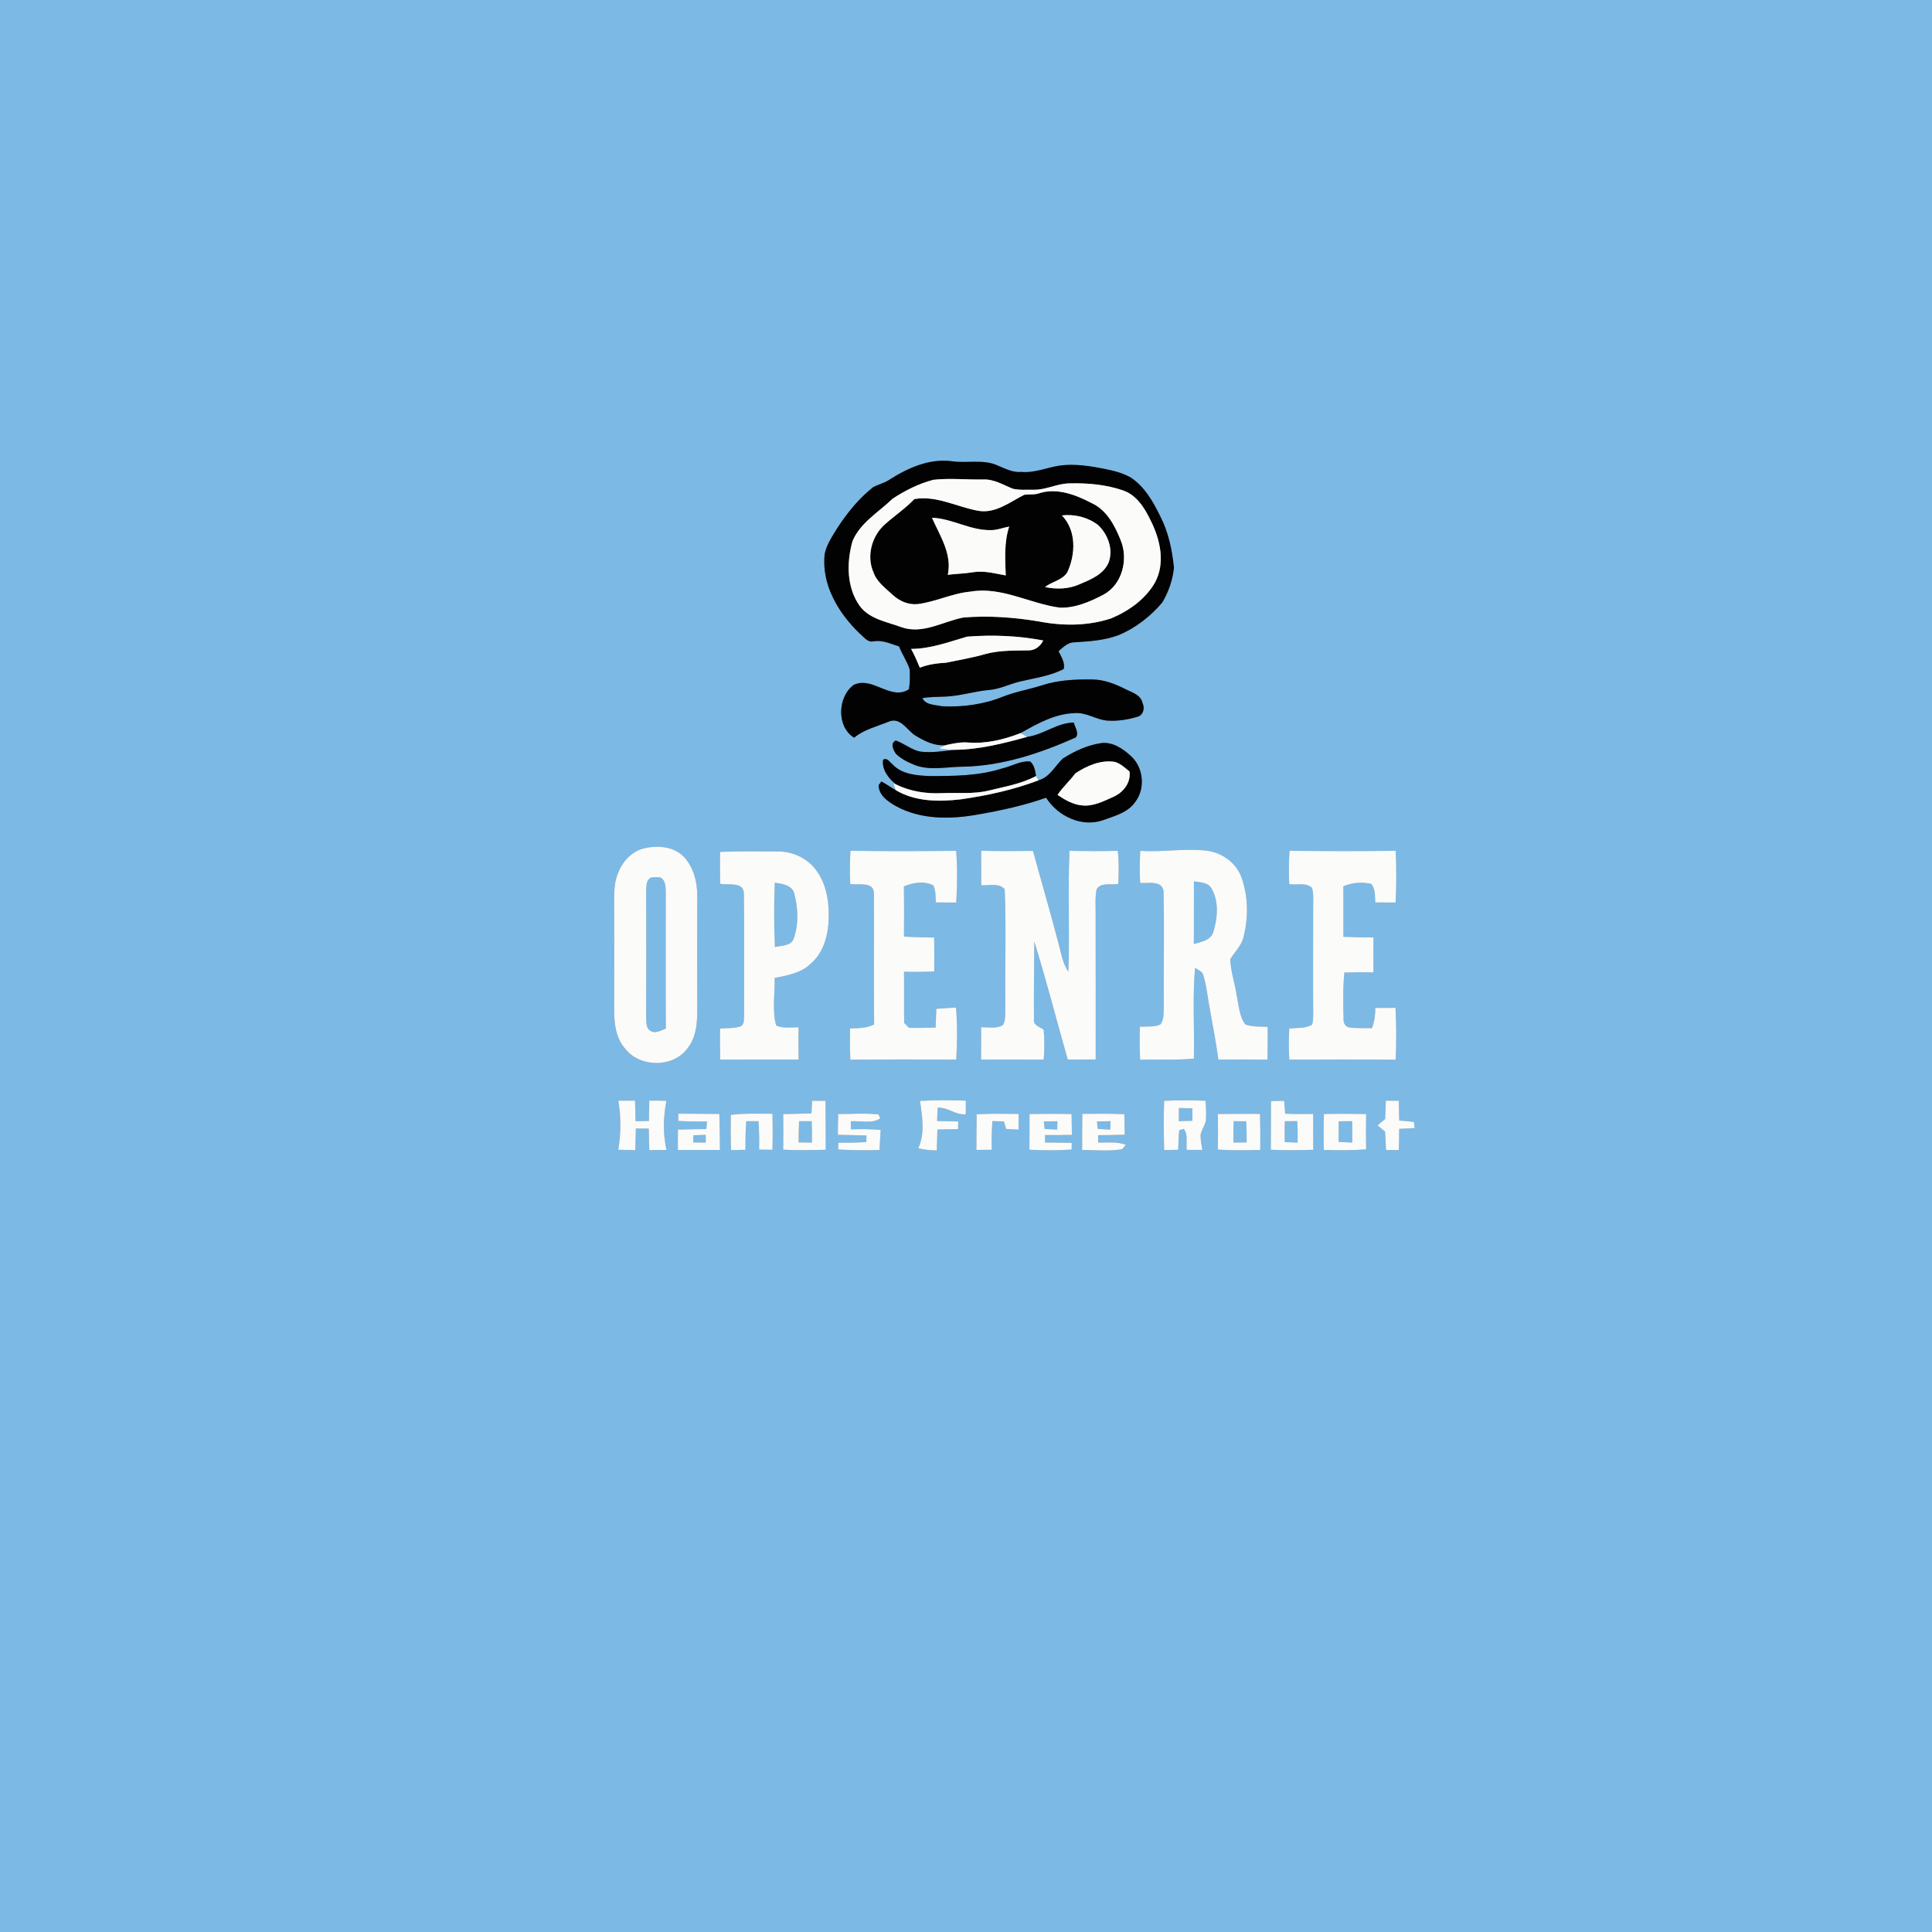 <?xml version="1.0" encoding="UTF-8" ?>
<!DOCTYPE svg PUBLIC "-//W3C//DTD SVG 1.1//EN" "http://www.w3.org/Graphics/SVG/1.1/DTD/svg11.dtd">
<svg width="800pt" height="800pt" viewBox="0 0 800 800" version="1.1" xmlns="http://www.w3.org/2000/svg">
<rect x="0" y="0" width="800" height="800" fill="#808080" stroke="none"/>
<g id="#7cb9e5ff">
<path fill="#7cb9e5" opacity="1.00" d=" M 0.00 0.00 L 800.00 0.00 L 800.00 800.00 L 0.00 800.00 L 0.00 0.00 M 367.95 198.85 C 365.99 200.08 363.70 200.62 361.65 201.66 C 355.83 206.21 351.15 211.96 347.08 218.09 C 344.92 221.60 342.44 225.11 341.52 229.20 C 339.96 241.80 347.06 253.73 355.83 262.18 C 357.56 263.56 359.13 266.11 361.67 265.58 C 365.38 264.87 368.83 266.62 372.28 267.67 C 373.55 270.94 375.63 273.86 376.69 277.21 C 376.81 279.93 376.82 282.71 376.37 285.40 C 368.89 290.34 361.23 279.84 353.52 283.60 C 346.80 288.50 346.28 300.95 353.67 305.48 C 357.78 302.02 363.16 300.84 368.02 298.80 C 372.75 296.88 375.35 302.00 378.63 304.31 C 382.63 306.81 387.29 309.24 392.16 308.42 C 390.98 308.80 389.87 309.34 388.75 309.86 C 390.88 310.16 393.01 310.48 395.17 310.48 C 390.48 311.01 385.75 311.83 381.02 311.21 C 377.34 310.46 374.43 307.86 370.94 306.63 C 368.53 307.69 369.88 310.55 370.96 312.11 C 373.21 314.36 376.19 315.72 379.11 316.91 C 385.53 319.19 392.35 317.46 398.96 317.47 C 415.19 317.12 430.79 311.89 445.48 305.35 C 446.93 303.41 445.07 301.18 444.64 299.18 C 437.69 299.28 432.10 304.22 425.31 305.13 C 424.63 304.74 423.27 303.96 422.59 303.57 C 429.52 299.64 436.82 295.53 444.99 295.29 C 449.92 294.85 454.10 298.21 458.95 298.41 C 462.98 298.63 467.05 297.97 470.92 296.83 C 473.36 296.22 474.18 293.26 473.11 291.17 C 472.47 287.85 469.02 286.81 466.39 285.54 C 461.94 283.27 457.12 281.33 452.05 281.35 C 445.21 281.27 438.24 281.59 431.68 283.71 C 426.32 285.45 420.71 286.35 415.45 288.42 C 407.42 291.67 398.61 292.90 390.00 292.44 C 387.27 291.80 383.33 292.03 381.95 289.09 C 385.18 288.48 388.47 288.62 391.74 288.43 C 397.73 288.13 403.49 286.26 409.46 285.71 C 413.98 285.39 418.03 283.22 422.38 282.20 C 428.46 280.74 434.89 279.95 440.48 276.99 C 441.06 274.30 439.41 271.93 438.32 269.63 C 440.27 268.01 442.19 265.91 444.95 265.97 C 451.08 265.58 457.35 265.18 463.16 263.00 C 470.22 260.07 476.46 255.20 481.35 249.37 C 483.90 245.01 485.62 240.05 486.10 235.02 C 485.35 227.67 483.82 220.25 480.37 213.66 C 477.45 207.67 474.00 201.60 468.34 197.81 C 465.07 195.87 461.32 194.98 457.64 194.20 C 451.51 192.99 445.21 191.95 438.96 192.76 C 433.61 193.55 428.49 195.90 422.98 195.42 C 419.48 195.75 416.34 194.11 413.23 192.81 C 407.18 189.99 400.38 191.95 394.00 190.97 C 384.64 189.76 375.63 193.91 367.95 198.85 M 440.08 314.11 C 436.83 317.20 434.69 321.81 430.04 323.11 C 429.78 322.67 429.26 321.78 429.01 321.34 C 428.62 319.19 428.33 316.83 426.59 315.31 C 422.48 314.94 418.86 317.33 414.96 318.19 C 405.31 321.30 395.05 321.35 385.00 321.34 C 379.64 321.14 373.45 320.69 369.57 316.49 C 368.45 315.65 367.30 313.47 365.66 314.64 C 365.08 318.69 367.96 322.36 370.95 324.77 L 369.97 324.35 C 370.20 325.06 370.66 326.46 370.89 327.16 C 368.87 326.02 366.99 324.66 364.96 323.58 C 364.67 323.96 364.11 324.72 363.83 325.09 C 363.83 329.38 367.73 331.95 371.06 333.83 C 381.36 339.50 393.76 339.29 405.03 337.26 C 414.54 335.59 424.03 333.54 433.16 330.32 C 438.00 337.92 447.80 342.67 456.64 339.65 C 461.43 337.90 467.02 336.54 470.07 332.08 C 474.41 326.46 473.49 317.53 468.10 312.90 C 464.84 309.90 460.60 307.11 455.98 307.70 C 450.27 308.55 444.90 311.01 440.08 314.11 M 266.36 351.38 C 261.32 352.69 257.56 357.06 255.80 361.81 C 253.80 366.97 254.38 372.59 254.34 378.00 C 254.35 391.35 254.37 404.69 254.32 418.04 C 254.27 423.65 254.95 429.78 258.82 434.17 C 264.90 442.16 279.07 442.24 284.85 433.85 C 288.09 429.67 288.69 424.16 288.72 419.04 C 288.65 403.01 288.68 386.98 288.72 370.94 C 288.74 365.18 287.19 359.11 283.19 354.81 C 278.92 350.38 272.02 349.91 266.36 351.38 M 352.15 352.31 C 351.88 356.88 351.84 361.47 352.06 366.05 C 355.34 366.58 361.94 364.86 361.87 369.98 C 361.98 388.04 361.77 406.12 361.96 424.19 C 358.88 425.77 355.39 425.79 352.01 425.83 C 351.88 430.15 351.92 434.48 352.12 438.80 C 366.73 438.65 381.35 438.71 395.97 438.74 C 396.37 431.57 396.47 424.36 395.85 417.20 C 393.13 417.36 390.42 417.51 387.71 417.74 C 387.62 420.32 387.51 422.90 387.42 425.49 C 383.75 425.62 380.07 425.65 376.40 425.61 C 375.73 424.94 375.06 424.27 374.40 423.60 C 374.30 416.52 374.42 409.44 374.33 402.36 C 378.50 402.49 382.67 402.46 386.83 402.24 C 386.90 397.57 386.91 392.89 386.81 388.22 C 382.64 388.18 378.47 388.07 374.31 387.83 C 374.39 380.91 374.40 373.98 374.29 367.05 C 378.06 365.44 382.63 364.68 386.43 366.59 C 387.57 368.77 387.35 371.30 387.50 373.68 C 390.31 373.68 393.13 373.70 395.95 373.73 C 396.39 366.60 396.49 359.44 395.93 352.32 C 381.34 352.45 366.74 352.49 352.15 352.31 M 406.29 352.30 C 406.32 357.06 406.30 361.83 406.30 366.60 C 409.53 366.72 413.50 365.51 416.02 368.17 C 416.70 384.08 416.09 400.05 416.29 415.99 C 416.04 418.75 416.75 421.93 415.32 424.40 C 412.68 426.15 409.25 425.23 406.27 425.39 C 406.27 429.84 406.27 434.29 406.24 438.74 C 414.88 438.73 423.53 438.68 432.17 438.76 C 432.51 434.64 432.54 430.49 432.16 426.37 C 430.56 425.23 427.70 424.51 428.14 422.01 C 428.03 411.29 428.23 400.57 428.28 389.85 C 433.30 406.03 437.50 422.44 442.13 438.73 C 445.98 438.73 449.84 438.71 453.70 438.70 C 453.67 418.47 453.75 398.24 453.68 378.01 C 453.71 374.75 453.41 371.45 454.08 368.25 C 455.88 365.21 460.12 366.56 463.05 366.01 C 463.31 361.44 463.31 356.86 462.87 352.31 C 456.20 352.48 449.53 352.44 442.86 352.31 C 442.09 368.97 443.02 385.66 442.38 402.33 C 440.00 398.89 439.41 394.68 438.33 390.74 C 434.98 377.89 431.23 365.15 427.74 352.35 C 420.59 352.42 413.43 352.46 406.29 352.30 M 472.17 352.30 C 471.90 356.74 471.86 361.20 472.12 365.64 C 475.43 365.80 481.22 364.42 481.82 369.11 C 482.12 385.08 481.81 401.08 481.92 417.07 C 481.70 419.47 482.12 422.34 480.39 424.29 C 477.74 425.35 474.78 424.96 472.00 425.15 C 471.86 429.71 471.89 434.26 472.10 438.82 C 479.52 438.57 486.96 439.07 494.36 438.35 C 494.64 425.83 493.74 413.26 494.85 400.77 C 496.04 401.66 497.85 402.14 498.25 403.77 C 499.64 408.11 499.98 412.68 500.86 417.13 C 502.07 424.33 503.57 431.49 504.49 438.74 C 511.27 438.71 518.05 438.67 524.84 438.75 C 524.93 434.23 524.95 429.72 524.91 425.21 C 521.83 425.02 518.63 425.29 515.69 424.23 C 513.05 420.76 512.98 416.12 512.05 412.02 C 511.35 407.06 509.59 402.26 509.41 397.24 C 511.22 394.12 514.13 391.59 514.93 387.93 C 516.93 380.07 516.87 371.54 514.25 363.83 C 512.14 357.29 505.72 352.71 498.96 352.18 C 490.04 351.27 481.11 352.95 472.17 352.30 M 533.98 352.30 C 533.63 356.89 533.61 361.51 533.85 366.11 C 536.91 366.55 540.88 365.29 543.28 367.67 C 544.07 370.36 543.68 373.23 543.76 376.00 C 543.73 390.68 543.67 405.37 543.77 420.05 C 543.66 421.48 543.88 423.04 543.20 424.36 C 540.37 425.95 536.97 425.55 533.86 425.87 C 533.59 430.16 533.60 434.47 533.88 438.76 C 548.55 438.71 563.23 438.65 577.90 438.80 C 578.25 431.64 578.22 424.47 577.85 417.32 C 575.06 417.37 572.27 417.38 569.48 417.35 C 569.51 420.21 569.11 423.07 568.09 425.76 C 564.87 425.64 561.62 425.89 558.43 425.41 C 556.95 425.00 556.24 423.39 556.34 421.97 C 556.20 415.55 556.04 409.11 556.67 402.71 C 560.68 402.58 564.69 402.54 568.71 402.66 C 568.69 397.84 568.69 393.01 568.75 388.19 C 564.59 388.15 560.43 388.10 556.28 387.91 C 556.30 380.94 556.30 373.97 556.25 367.01 C 559.88 365.43 563.94 365.10 567.79 366.00 C 569.62 368.13 569.27 371.08 569.47 373.69 C 572.27 373.68 575.07 373.69 577.88 373.72 C 578.25 366.58 578.27 359.43 577.92 352.30 C 563.28 352.48 548.63 352.45 533.98 352.30 M 298.16 352.75 C 298.12 357.16 298.13 361.56 298.20 365.97 C 301.50 366.62 307.96 364.92 308.03 369.98 C 308.27 386.66 308.02 403.36 308.15 420.04 C 307.94 421.69 308.45 423.88 306.80 424.95 C 304.04 425.92 301.02 425.64 298.15 425.90 C 298.10 430.18 298.13 434.47 298.23 438.75 C 309.05 438.74 319.88 438.68 330.70 438.72 C 330.62 434.27 330.60 429.83 330.67 425.40 C 327.58 425.33 324.26 425.98 321.38 424.62 C 319.67 418.27 320.93 411.46 320.77 404.93 C 326.09 403.90 331.87 402.89 335.86 398.88 C 340.68 394.69 342.64 388.22 343.08 382.05 C 343.46 374.95 342.71 367.39 338.64 361.34 C 335.12 355.74 328.57 352.50 322.01 352.57 C 314.06 352.55 306.10 352.44 298.16 352.75 M 256.03 455.77 C 257.20 462.48 257.14 469.37 256.02 476.09 C 258.36 476.16 260.71 476.21 263.06 476.25 C 263.14 473.27 263.20 470.29 263.29 467.31 C 265.07 467.32 266.86 467.33 268.65 467.33 C 268.70 470.30 268.76 473.27 268.87 476.25 C 271.23 476.24 273.60 476.21 275.97 476.16 C 274.49 469.47 274.62 462.53 275.96 455.83 C 273.59 455.76 271.23 455.72 268.86 455.73 C 268.78 458.53 268.74 461.35 268.71 464.16 C 266.86 464.20 265.01 464.23 263.16 464.25 C 263.11 461.41 263.06 458.58 262.97 455.74 C 260.65 455.72 258.34 455.73 256.03 455.77 M 336.31 455.80 C 336.20 457.54 336.10 459.29 335.99 461.04 C 332.10 461.14 328.20 461.25 324.31 461.33 C 324.39 466.23 324.38 471.14 324.30 476.05 C 330.17 476.38 336.05 476.21 341.92 476.10 C 341.93 469.34 341.86 462.58 341.82 455.83 C 339.98 455.80 338.14 455.79 336.31 455.80 M 380.96 455.86 C 381.87 462.31 383.10 469.31 380.23 475.45 C 382.74 476.07 385.31 476.38 387.90 476.33 C 388.00 473.46 388.09 470.59 388.17 467.72 C 391.02 467.62 393.87 467.57 396.73 467.58 C 396.74 466.51 396.76 465.44 396.78 464.38 C 393.86 464.35 390.95 464.28 388.04 464.17 C 388.10 462.33 388.16 460.49 388.24 458.66 C 392.44 458.37 395.67 461.86 399.91 461.39 C 399.91 459.50 399.92 457.63 399.93 455.75 C 393.61 455.57 387.28 455.49 380.96 455.86 M 482.05 455.83 C 481.80 462.62 481.88 469.41 482.05 476.21 C 483.99 476.17 485.93 476.14 487.88 476.10 C 487.97 473.38 487.98 470.65 488.32 467.96 C 488.77 467.83 489.68 467.58 490.14 467.45 C 492.09 469.75 491.05 473.30 491.38 476.13 C 493.54 476.16 495.70 476.16 497.87 476.15 C 497.56 474.12 497.10 472.09 497.12 470.03 C 497.41 467.89 498.96 466.15 499.32 464.02 C 499.57 461.28 499.34 458.53 499.21 455.80 C 493.49 455.56 487.76 455.55 482.05 455.83 M 526.31 455.94 C 526.21 462.65 526.30 469.36 526.22 476.08 C 532.08 476.36 537.94 476.30 543.80 476.09 C 543.79 471.14 543.73 466.20 543.77 461.25 C 539.90 461.33 536.03 461.32 532.17 461.18 C 532.02 459.39 531.88 457.60 531.75 455.82 C 529.93 455.84 528.12 455.88 526.31 455.94 M 573.85 455.76 C 573.75 458.30 573.70 460.85 573.55 463.39 C 572.48 464.24 571.41 465.08 570.40 466.00 C 571.42 466.86 572.48 467.69 573.52 468.55 C 573.70 471.10 573.80 473.65 573.92 476.21 C 575.68 476.21 577.45 476.21 579.22 476.21 C 579.31 473.28 579.37 470.36 579.37 467.44 C 581.51 467.35 583.65 467.24 585.79 467.11 C 585.71 466.47 585.54 465.18 585.46 464.54 C 583.43 464.37 581.40 464.20 579.38 464.00 C 579.33 461.26 579.29 458.53 579.21 455.81 C 577.41 455.77 575.63 455.76 573.85 455.76 M 280.89 461.16 C 280.89 461.91 280.87 463.41 280.86 464.16 C 284.82 464.37 288.78 464.43 292.75 464.37 C 292.65 465.41 292.56 466.47 292.47 467.52 C 288.56 467.59 284.64 467.61 280.73 467.75 C 280.68 470.56 280.66 473.38 280.70 476.20 C 286.50 476.22 292.31 476.21 298.11 476.17 C 298.12 471.20 297.99 466.23 297.86 461.27 C 292.20 461.19 286.55 461.19 280.89 461.16 M 302.61 461.65 C 302.56 466.51 302.52 471.37 302.73 476.23 C 304.72 476.19 306.71 476.15 308.70 476.10 C 308.65 472.15 308.72 468.20 309.00 464.27 C 310.69 464.26 312.38 464.26 314.07 464.25 C 314.36 468.16 314.42 472.09 314.33 476.02 C 316.17 476.06 318.01 476.08 319.86 476.10 C 319.99 471.13 319.97 466.15 319.87 461.18 C 314.12 461.20 308.34 460.90 302.61 461.65 M 347.08 461.29 C 347.00 464.15 346.94 467.02 346.95 469.89 C 350.89 469.98 354.84 470.09 358.78 470.18 C 358.77 470.86 358.75 472.23 358.74 472.92 C 354.87 473.15 351.00 473.22 347.12 473.19 C 347.12 473.88 347.12 475.28 347.12 475.97 C 352.79 476.31 358.48 476.37 364.17 476.19 C 364.34 473.41 364.48 470.64 364.67 467.88 C 360.56 467.52 356.43 467.50 352.31 467.63 C 352.30 466.52 352.30 465.41 352.30 464.30 C 356.29 463.99 361.05 465.44 364.50 463.10 C 364.32 462.70 363.95 461.88 363.77 461.47 C 358.23 460.84 352.64 461.33 347.08 461.29 M 404.41 461.41 C 404.38 466.32 404.36 471.23 404.30 476.14 C 406.42 476.15 408.54 476.14 410.66 476.10 C 410.57 472.14 410.62 468.18 410.94 464.23 C 412.52 464.26 414.10 464.29 415.69 464.33 C 415.99 465.37 416.30 466.42 416.61 467.48 C 418.32 467.56 420.03 467.65 421.74 467.76 C 421.77 465.59 421.79 463.44 421.81 461.28 C 416.01 461.19 410.20 461.07 404.41 461.41 M 426.30 461.29 C 426.32 466.22 426.30 471.14 426.25 476.06 C 432.08 476.40 437.92 476.41 443.75 476.00 C 443.76 475.31 443.77 473.92 443.77 473.23 C 440.09 473.18 436.41 473.14 432.74 473.08 C 432.73 472.31 432.71 470.77 432.71 470.00 C 436.42 470.04 440.14 470.00 443.86 469.93 C 443.79 467.05 443.75 464.17 443.71 461.30 C 437.90 461.15 432.10 461.22 426.30 461.29 M 448.18 461.22 C 448.08 466.20 448.09 471.18 448.09 476.17 C 453.61 476.19 459.21 476.79 464.68 475.85 C 465.05 475.40 465.80 474.48 466.17 474.02 C 462.52 472.61 458.52 473.22 454.71 473.09 C 454.71 472.33 454.72 470.80 454.72 470.04 C 458.39 470.05 462.06 469.98 465.74 469.85 C 465.65 467.02 465.59 464.20 465.55 461.38 C 459.76 461.06 453.97 461.20 448.18 461.22 M 504.29 461.28 C 504.39 466.19 504.36 471.10 504.29 476.02 C 510.14 476.41 516.00 476.31 521.85 476.14 C 521.91 471.17 521.88 466.21 521.75 461.25 C 515.93 461.16 510.11 461.27 504.29 461.28 M 548.22 461.29 C 548.07 466.24 548.05 471.19 548.16 476.14 C 554.00 476.33 559.86 476.37 565.70 475.93 C 565.60 471.05 565.60 466.17 565.70 461.30 C 559.87 461.22 554.04 461.14 548.22 461.29 Z" />
<path fill="#7cb9e5" opacity="1.00" d=" M 269.46 363.42 C 270.81 363.14 272.21 363.14 273.57 363.40 C 275.53 364.50 275.61 366.98 275.68 368.97 C 275.69 387.95 275.59 406.94 275.71 425.93 C 273.71 426.58 271.43 428.20 269.36 426.87 C 267.31 425.77 267.72 422.99 267.55 421.04 C 267.63 403.68 267.59 386.31 267.56 368.94 C 267.69 367.04 267.50 364.48 269.46 363.42 Z" />
<path fill="#7cb9e5" opacity="1.00" d=" M 494.38 364.96 C 497.04 365.37 500.44 365.33 501.81 368.16 C 504.75 373.42 504.15 380.01 502.51 385.60 C 501.62 389.36 497.44 389.97 494.33 390.91 C 494.42 382.26 494.31 373.61 494.38 364.96 Z" />
<path fill="#7cb9e5" opacity="1.00" d=" M 320.82 365.50 C 323.91 366.00 328.07 366.45 328.92 370.15 C 330.47 376.12 330.79 382.75 328.64 388.62 C 327.60 391.87 323.55 391.43 320.88 392.15 C 320.44 383.27 320.50 374.37 320.82 365.50 Z" />
<path fill="#7cb9e5" opacity="1.00" d=" M 488.15 458.79 C 490.00 458.83 491.86 458.89 493.73 458.95 C 493.73 460.66 493.73 462.37 493.75 464.09 C 491.87 464.15 490.00 464.21 488.13 464.27 C 488.13 462.44 488.13 460.61 488.15 458.79 Z" />
<path fill="#7cb9e5" opacity="1.00" d=" M 330.88 464.25 C 332.62 464.26 334.35 464.26 336.10 464.26 C 336.22 467.21 336.25 470.17 336.22 473.13 C 334.38 473.10 332.54 473.07 330.71 473.05 C 330.68 470.11 330.72 467.18 330.88 464.25 Z" />
<path fill="#7cb9e5" opacity="1.00" d=" M 432.23 464.34 C 434.10 464.32 435.98 464.30 437.87 464.29 C 437.83 465.43 437.79 466.58 437.76 467.74 C 436.01 467.64 434.27 467.55 432.53 467.47 C 432.43 466.42 432.33 465.38 432.23 464.34 Z" />
<path fill="#7cb9e5" opacity="1.00" d=" M 454.23 464.37 C 456.11 464.33 457.98 464.29 459.87 464.25 C 459.83 465.41 459.79 466.58 459.75 467.75 C 458.01 467.64 456.27 467.54 454.54 467.46 C 454.43 466.42 454.33 465.39 454.23 464.37 Z" />
<path fill="#7cb9e5" opacity="1.00" d=" M 510.85 464.25 C 512.56 464.27 514.29 464.28 516.02 464.29 C 516.19 467.20 516.25 470.13 516.21 473.05 C 514.39 473.07 512.57 473.09 510.75 473.11 C 510.69 470.15 510.70 467.20 510.85 464.25 Z" />
<path fill="#7cb9e5" opacity="1.00" d=" M 532.02 464.26 C 533.74 464.26 535.46 464.25 537.18 464.24 C 537.35 467.20 537.38 470.16 537.30 473.12 C 535.52 473.06 533.75 473.00 531.98 472.94 C 531.91 470.04 531.92 467.15 532.02 464.26 Z" />
<path fill="#7cb9e5" opacity="1.00" d=" M 554.33 464.31 C 556.18 464.29 558.03 464.27 559.90 464.25 C 559.96 467.20 559.96 470.16 559.94 473.12 C 558.06 473.03 556.18 472.93 554.31 472.84 C 554.33 469.99 554.33 467.15 554.33 464.31 Z" />
<path fill="#7cb9e5" opacity="1.00" d=" M 287.11 470.07 C 288.81 470.02 290.51 469.97 292.21 469.93 C 292.22 470.73 292.24 472.32 292.25 473.12 C 290.51 473.10 288.78 473.08 287.05 473.07 C 287.07 472.32 287.10 470.82 287.11 470.07 Z" />
</g>
<g id="#020202ff">
<path fill="#020202" opacity="1.00" d=" M 367.95 198.85 C 375.63 193.91 384.64 189.76 394.00 190.97 C 400.38 191.95 407.18 189.99 413.23 192.81 C 416.34 194.11 419.48 195.75 422.98 195.42 C 428.49 195.90 433.61 193.55 438.96 192.76 C 445.21 191.95 451.51 192.99 457.64 194.20 C 461.32 194.98 465.07 195.87 468.34 197.81 C 474.00 201.60 477.45 207.67 480.37 213.66 C 483.82 220.25 485.35 227.67 486.10 235.02 C 485.62 240.05 483.90 245.01 481.35 249.37 C 476.46 255.20 470.22 260.07 463.16 263.00 C 457.35 265.18 451.08 265.58 444.95 265.97 C 442.19 265.91 440.27 268.01 438.32 269.63 C 439.41 271.93 441.06 274.30 440.48 276.99 C 434.89 279.95 428.46 280.74 422.38 282.20 C 418.03 283.22 413.98 285.39 409.46 285.71 C 403.49 286.26 397.73 288.13 391.74 288.43 C 388.47 288.62 385.18 288.48 381.95 289.09 C 383.33 292.03 387.27 291.80 390.00 292.44 C 398.61 292.90 407.42 291.67 415.45 288.42 C 420.71 286.35 426.32 285.45 431.68 283.71 C 438.24 281.59 445.21 281.27 452.05 281.35 C 457.12 281.33 461.94 283.27 466.39 285.54 C 469.02 286.81 472.47 287.85 473.11 291.17 C 474.18 293.26 473.36 296.22 470.92 296.83 C 467.05 297.97 462.98 298.63 458.95 298.41 C 454.10 298.21 449.92 294.85 444.99 295.29 C 436.82 295.53 429.52 299.64 422.59 303.57 C 415.73 306.23 408.35 308.05 400.94 307.46 C 397.98 307.23 395.04 307.79 392.16 308.42 C 387.29 309.24 382.63 306.81 378.63 304.31 C 375.35 302.00 372.75 296.88 368.02 298.80 C 363.16 300.84 357.78 302.02 353.67 305.48 C 346.28 300.95 346.80 288.50 353.52 283.60 C 361.23 279.84 368.89 290.34 376.37 285.40 C 376.82 282.71 376.81 279.93 376.69 277.21 C 375.63 273.86 373.55 270.94 372.28 267.67 C 368.83 266.62 365.38 264.87 361.67 265.58 C 359.13 266.11 357.56 263.56 355.83 262.18 C 347.06 253.73 339.96 241.80 341.52 229.20 C 342.44 225.11 344.92 221.60 347.08 218.09 C 351.15 211.96 355.83 206.21 361.65 201.66 C 363.70 200.62 365.99 200.08 367.95 198.85 M 386.48 198.68 C 380.45 200.25 374.78 203.10 369.60 206.52 C 363.84 212.10 356.19 216.40 352.99 224.12 C 350.53 232.97 350.50 243.26 356.06 250.99 C 360.12 256.39 367.13 257.43 373.07 259.63 C 381.90 262.89 390.41 257.34 398.93 255.69 C 409.35 254.84 419.80 255.60 430.09 257.31 C 440.01 259.24 450.54 259.26 460.20 256.02 C 467.43 252.97 474.36 248.08 478.28 241.15 C 482.63 233.04 480.40 223.36 476.48 215.56 C 474.00 210.40 470.66 204.93 464.91 203.03 C 457.91 200.64 450.39 199.98 443.02 200.16 C 437.85 200.14 433.14 202.92 427.96 202.79 C 425.10 202.72 422.17 203.05 419.38 202.37 C 415.39 200.78 411.50 198.31 407.04 198.55 C 400.19 198.68 393.31 197.90 386.48 198.68 M 400.45 263.62 C 392.86 265.82 385.29 268.69 377.28 268.70 C 378.63 271.22 379.80 273.82 380.89 276.47 C 384.36 275.10 388.06 274.62 391.76 274.41 C 397.19 273.27 402.69 272.36 408.04 270.82 C 413.93 269.21 420.05 269.42 426.10 269.30 C 428.67 269.31 430.91 267.46 431.97 265.21 C 421.62 263.22 410.96 262.80 400.45 263.62 Z" />
<path fill="#020202" opacity="1.00" d=" M 430.40 204.22 C 437.67 201.92 445.41 204.85 451.86 208.24 C 458.18 211.03 461.60 217.55 464.04 223.66 C 467.30 231.50 464.77 241.90 457.09 246.15 C 451.50 249.10 445.38 251.80 438.94 251.63 C 426.54 250.04 414.77 242.78 401.96 244.97 C 394.40 245.62 387.51 249.21 380.01 250.14 C 376.16 250.55 372.44 248.92 369.66 246.34 C 366.69 243.56 363.11 241.03 361.70 237.05 C 358.72 230.35 360.91 222.13 366.26 217.26 C 370.29 213.63 374.85 210.60 378.62 206.66 C 387.62 205.03 396.24 209.91 404.97 211.49 C 412.18 212.78 418.09 207.91 424.11 204.88 C 426.20 204.59 428.38 204.96 430.40 204.22 M 439.72 213.42 C 445.78 219.71 445.41 229.49 441.97 236.94 C 439.88 240.31 435.64 240.79 432.69 243.08 C 437.40 244.07 442.43 243.96 446.89 241.98 C 451.49 240.02 456.82 237.97 459.00 233.05 C 461.14 227.56 458.79 221.22 454.62 217.35 C 450.37 214.16 444.99 212.82 439.72 213.42 M 385.91 214.39 C 389.19 221.88 394.33 229.38 392.46 238.01 C 395.96 237.58 399.50 237.52 402.99 236.94 C 407.52 236.20 412.02 237.49 416.46 238.27 C 416.19 231.50 415.76 224.59 417.87 218.04 C 415.24 218.51 412.71 219.62 410.01 219.51 C 401.65 219.60 394.19 214.70 385.91 214.39 Z" />
<path fill="#020202" opacity="1.00" d=" M 425.31 305.13 C 432.10 304.22 437.69 299.28 444.64 299.18 C 445.07 301.18 446.93 303.41 445.48 305.35 C 430.79 311.89 415.19 317.12 398.96 317.47 C 392.35 317.46 385.53 319.19 379.11 316.91 C 376.19 315.72 373.21 314.36 370.96 312.11 C 369.88 310.55 368.53 307.69 370.94 306.63 C 374.43 307.86 377.34 310.46 381.02 311.21 C 385.75 311.83 390.48 311.01 395.17 310.48 C 405.45 310.41 415.48 307.85 425.31 305.13 Z" />
<path fill="#020202" opacity="1.00" d=" M 440.08 314.11 C 444.90 311.01 450.27 308.55 455.98 307.70 C 460.60 307.11 464.84 309.90 468.10 312.90 C 473.49 317.53 474.41 326.46 470.07 332.08 C 467.02 336.54 461.43 337.90 456.64 339.65 C 447.80 342.67 438.00 337.92 433.16 330.32 C 424.03 333.54 414.54 335.59 405.03 337.26 C 393.76 339.29 381.36 339.50 371.06 333.83 C 367.73 331.95 363.83 329.38 363.83 325.09 C 364.11 324.72 364.67 323.96 364.96 323.58 C 366.99 324.66 368.87 326.02 370.89 327.16 C 378.93 331.99 388.82 332.05 397.85 330.98 C 408.80 329.42 419.68 327.05 430.04 323.11 C 434.69 321.81 436.83 317.20 440.08 314.11 M 445.26 320.24 C 442.98 323.36 440.04 325.93 437.91 329.15 C 440.92 331.20 444.23 333.11 447.93 333.49 C 452.61 334.05 456.94 331.78 461.07 329.93 C 465.14 328.12 468.34 324.09 467.70 319.45 C 465.82 317.98 464.03 316.19 461.70 315.50 C 455.83 314.52 450.04 317.10 445.26 320.24 Z" />
<path fill="#020202" opacity="1.00" d=" M 365.66 314.64 C 367.30 313.47 368.45 315.65 369.57 316.49 C 373.45 320.69 379.64 321.14 385.00 321.34 C 395.05 321.35 405.31 321.30 414.96 318.19 C 418.86 317.33 422.48 314.94 426.59 315.31 C 428.33 316.83 428.62 319.19 429.01 321.34 C 422.88 324.62 415.97 325.73 409.31 327.39 C 402.98 328.92 396.43 328.12 390.00 328.43 C 383.46 328.73 376.83 327.72 370.95 324.77 C 367.96 322.36 365.08 318.69 365.66 314.64 Z" />
</g>
<g id="#fbfbfaff">
<path fill="#fbfbfa" opacity="1.00" d=" M 386.48 198.68 C 393.31 197.90 400.19 198.68 407.04 198.55 C 411.50 198.31 415.39 200.78 419.38 202.37 C 422.17 203.05 425.10 202.72 427.96 202.79 C 433.14 202.92 437.85 200.14 443.02 200.16 C 450.39 199.98 457.91 200.64 464.91 203.03 C 470.66 204.93 474.00 210.40 476.48 215.56 C 480.40 223.36 482.63 233.04 478.28 241.15 C 474.36 248.08 467.43 252.97 460.20 256.02 C 450.54 259.26 440.01 259.24 430.09 257.31 C 419.80 255.60 409.35 254.84 398.93 255.69 C 390.41 257.34 381.90 262.89 373.07 259.63 C 367.13 257.43 360.12 256.39 356.06 250.99 C 350.50 243.26 350.53 232.97 352.99 224.12 C 356.19 216.40 363.84 212.10 369.60 206.52 C 374.78 203.10 380.45 200.25 386.48 198.68 M 430.40 204.22 C 428.38 204.96 426.20 204.59 424.11 204.88 C 418.09 207.91 412.18 212.78 404.97 211.49 C 396.24 209.91 387.62 205.03 378.62 206.66 C 374.85 210.60 370.29 213.63 366.26 217.26 C 360.91 222.13 358.72 230.35 361.70 237.05 C 363.11 241.03 366.69 243.56 369.66 246.34 C 372.44 248.92 376.16 250.55 380.01 250.14 C 387.51 249.21 394.40 245.62 401.96 244.97 C 414.77 242.78 426.54 250.04 438.94 251.63 C 445.38 251.80 451.50 249.10 457.09 246.15 C 464.77 241.90 467.30 231.50 464.04 223.66 C 461.60 217.55 458.18 211.03 451.86 208.24 C 445.41 204.85 437.67 201.92 430.40 204.22 Z" />
<path fill="#fbfbfa" opacity="1.00" d=" M 439.72 213.42 C 444.99 212.82 450.37 214.16 454.62 217.35 C 458.79 221.22 461.14 227.56 459.00 233.05 C 456.82 237.97 451.49 240.02 446.89 241.98 C 442.43 243.96 437.40 244.07 432.69 243.08 C 435.64 240.79 439.88 240.31 441.97 236.94 C 445.41 229.49 445.78 219.71 439.72 213.42 Z" />
<path fill="#fbfbfa" opacity="1.00" d=" M 385.91 214.39 C 394.19 214.70 401.65 219.60 410.01 219.51 C 412.71 219.62 415.24 218.51 417.87 218.04 C 415.76 224.59 416.19 231.50 416.46 238.27 C 412.02 237.49 407.52 236.20 402.99 236.94 C 399.50 237.52 395.96 237.58 392.46 238.01 C 394.33 229.38 389.19 221.88 385.91 214.39 Z" />
<path fill="#fbfbfa" opacity="1.00" d=" M 400.45 263.62 C 410.96 262.80 421.62 263.22 431.97 265.21 C 430.91 267.46 428.67 269.31 426.10 269.30 C 420.05 269.42 413.93 269.21 408.04 270.82 C 402.69 272.36 397.19 273.27 391.76 274.41 C 388.06 274.62 384.36 275.10 380.89 276.47 C 379.80 273.82 378.63 271.22 377.28 268.70 C 385.29 268.69 392.86 265.82 400.45 263.62 Z" />
<path fill="#fbfbfa" opacity="1.00" d=" M 400.94 307.46 C 408.35 308.05 415.73 306.23 422.59 303.57 C 423.27 303.96 424.63 304.74 425.31 305.13 C 415.48 307.85 405.45 310.41 395.17 310.48 C 393.01 310.48 390.88 310.16 388.75 309.86 C 389.87 309.34 390.98 308.80 392.16 308.42 C 395.04 307.79 397.98 307.23 400.94 307.46 Z" />
<path fill="#fbfbfa" opacity="1.00" d=" M 445.26 320.24 C 450.04 317.10 455.83 314.52 461.70 315.50 C 464.03 316.19 465.82 317.98 467.70 319.45 C 468.34 324.09 465.14 328.12 461.07 329.93 C 456.94 331.78 452.61 334.05 447.93 333.49 C 444.23 333.11 440.92 331.20 437.91 329.15 C 440.04 325.93 442.98 323.36 445.26 320.24 Z" />
<path fill="#fbfbfa" opacity="1.00" d=" M 409.31 327.39 C 415.97 325.73 422.88 324.62 429.01 321.34 C 429.26 321.78 429.78 322.67 430.04 323.11 C 419.68 327.05 408.80 329.42 397.85 330.98 C 388.82 332.05 378.93 331.99 370.89 327.16 C 370.66 326.46 370.20 325.06 369.97 324.35 L 370.95 324.77 C 376.83 327.72 383.46 328.73 390.00 328.43 C 396.43 328.12 402.98 328.92 409.31 327.39 Z" />
<path fill="#fbfbfa" opacity="1.00" d=" M 266.36 351.38 C 272.02 349.91 278.92 350.38 283.19 354.81 C 287.19 359.11 288.74 365.18 288.72 370.94 C 288.68 386.98 288.65 403.01 288.72 419.04 C 288.69 424.16 288.09 429.67 284.85 433.85 C 279.07 442.24 264.90 442.16 258.82 434.17 C 254.95 429.78 254.27 423.65 254.32 418.04 C 254.37 404.69 254.35 391.35 254.34 378.00 C 254.38 372.59 253.80 366.97 255.80 361.81 C 257.56 357.06 261.32 352.69 266.36 351.38 M 269.46 363.42 C 267.50 364.48 267.69 367.04 267.56 368.94 C 267.59 386.31 267.63 403.68 267.55 421.04 C 267.72 422.99 267.31 425.77 269.36 426.87 C 271.43 428.20 273.71 426.58 275.71 425.93 C 275.59 406.94 275.69 387.95 275.68 368.97 C 275.61 366.98 275.53 364.50 273.57 363.40 C 272.21 363.14 270.81 363.14 269.46 363.42 Z" />
<path fill="#fbfbfa" opacity="1.00" d=" M 352.15 352.31 C 366.74 352.49 381.34 352.45 395.93 352.32 C 396.49 359.44 396.39 366.60 395.95 373.73 C 393.13 373.70 390.31 373.68 387.50 373.68 C 387.35 371.30 387.57 368.77 386.43 366.59 C 382.63 364.68 378.06 365.44 374.29 367.05 C 374.40 373.98 374.39 380.91 374.31 387.83 C 378.47 388.07 382.64 388.18 386.81 388.22 C 386.91 392.89 386.90 397.57 386.83 402.24 C 382.67 402.46 378.50 402.49 374.33 402.36 C 374.42 409.44 374.30 416.52 374.40 423.60 C 375.06 424.27 375.73 424.94 376.40 425.61 C 380.07 425.65 383.75 425.62 387.42 425.49 C 387.51 422.90 387.62 420.32 387.71 417.74 C 390.42 417.51 393.13 417.36 395.85 417.20 C 396.47 424.36 396.37 431.57 395.97 438.74 C 381.35 438.71 366.73 438.65 352.12 438.80 C 351.92 434.48 351.88 430.15 352.01 425.83 C 355.39 425.79 358.88 425.77 361.96 424.19 C 361.77 406.12 361.98 388.04 361.87 369.98 C 361.94 364.86 355.34 366.58 352.06 366.05 C 351.84 361.47 351.88 356.88 352.15 352.31 Z" />
<path fill="#fbfbfa" opacity="1.00" d=" M 406.29 352.30 C 413.43 352.46 420.59 352.42 427.74 352.35 C 431.23 365.15 434.98 377.89 438.33 390.74 C 439.41 394.68 440.00 398.89 442.38 402.33 C 443.02 385.66 442.09 368.97 442.86 352.31 C 449.53 352.44 456.20 352.48 462.87 352.31 C 463.31 356.86 463.31 361.44 463.05 366.01 C 460.12 366.56 455.88 365.21 454.08 368.25 C 453.41 371.45 453.71 374.75 453.68 378.01 C 453.75 398.24 453.67 418.47 453.70 438.70 C 449.84 438.71 445.98 438.73 442.13 438.73 C 437.50 422.44 433.30 406.03 428.28 389.85 C 428.23 400.57 428.03 411.29 428.14 422.01 C 427.70 424.51 430.56 425.23 432.16 426.37 C 432.54 430.49 432.51 434.64 432.17 438.76 C 423.53 438.68 414.88 438.73 406.24 438.74 C 406.27 434.29 406.27 429.84 406.27 425.39 C 409.25 425.23 412.68 426.15 415.32 424.40 C 416.75 421.93 416.04 418.75 416.29 415.99 C 416.09 400.05 416.70 384.08 416.02 368.17 C 413.50 365.51 409.53 366.72 406.30 366.60 C 406.30 361.83 406.32 357.06 406.29 352.30 Z" />
<path fill="#fbfbfa" opacity="1.00" d=" M 472.17 352.30 C 481.11 352.95 490.04 351.27 498.96 352.18 C 505.72 352.71 512.14 357.29 514.25 363.83 C 516.87 371.54 516.93 380.07 514.93 387.93 C 514.13 391.59 511.22 394.12 509.41 397.24 C 509.59 402.26 511.35 407.06 512.05 412.02 C 512.98 416.12 513.05 420.76 515.69 424.23 C 518.63 425.29 521.83 425.02 524.91 425.21 C 524.95 429.72 524.93 434.23 524.84 438.75 C 518.05 438.67 511.27 438.71 504.49 438.74 C 503.57 431.49 502.07 424.33 500.86 417.13 C 499.98 412.68 499.64 408.11 498.25 403.77 C 497.85 402.14 496.04 401.66 494.85 400.77 C 493.74 413.26 494.64 425.83 494.36 438.35 C 486.96 439.07 479.52 438.57 472.10 438.82 C 471.89 434.26 471.86 429.71 472.00 425.15 C 474.78 424.96 477.74 425.35 480.39 424.29 C 482.12 422.34 481.70 419.47 481.92 417.07 C 481.81 401.08 482.12 385.08 481.82 369.11 C 481.22 364.42 475.43 365.80 472.12 365.64 C 471.86 361.20 471.90 356.74 472.17 352.30 M 494.38 364.96 C 494.31 373.61 494.42 382.26 494.33 390.91 C 497.44 389.97 501.62 389.36 502.51 385.60 C 504.15 380.01 504.75 373.42 501.81 368.16 C 500.44 365.33 497.04 365.37 494.38 364.96 Z" />
<path fill="#fbfbfa" opacity="1.00" d=" M 533.98 352.30 C 548.63 352.45 563.28 352.48 577.92 352.30 C 578.27 359.43 578.25 366.58 577.88 373.72 C 575.07 373.69 572.27 373.68 569.47 373.69 C 569.27 371.08 569.62 368.13 567.79 366.00 C 563.94 365.10 559.88 365.43 556.25 367.01 C 556.30 373.97 556.30 380.94 556.28 387.91 C 560.43 388.10 564.59 388.15 568.75 388.19 C 568.69 393.01 568.69 397.84 568.71 402.66 C 564.69 402.54 560.68 402.58 556.67 402.71 C 556.04 409.11 556.20 415.55 556.34 421.97 C 556.24 423.39 556.95 425.00 558.43 425.41 C 561.62 425.89 564.87 425.64 568.09 425.76 C 569.11 423.07 569.51 420.21 569.48 417.35 C 572.27 417.38 575.06 417.37 577.85 417.32 C 578.22 424.47 578.25 431.64 577.90 438.80 C 563.23 438.65 548.55 438.71 533.88 438.76 C 533.60 434.47 533.59 430.16 533.86 425.87 C 536.97 425.55 540.37 425.95 543.20 424.36 C 543.88 423.04 543.66 421.48 543.77 420.05 C 543.67 405.37 543.73 390.68 543.76 376.00 C 543.68 373.23 544.07 370.36 543.28 367.67 C 540.88 365.29 536.91 366.55 533.85 366.11 C 533.61 361.51 533.63 356.89 533.98 352.30 Z" />
<path fill="#fbfbfa" opacity="1.00" d=" M 298.16 352.75 C 306.10 352.44 314.06 352.55 322.01 352.57 C 328.57 352.50 335.12 355.74 338.64 361.34 C 342.71 367.39 343.46 374.95 343.08 382.05 C 342.64 388.22 340.68 394.69 335.86 398.88 C 331.87 402.89 326.09 403.90 320.77 404.93 C 320.93 411.46 319.67 418.27 321.38 424.62 C 324.26 425.98 327.58 425.33 330.67 425.40 C 330.60 429.83 330.62 434.27 330.70 438.72 C 319.88 438.68 309.05 438.74 298.23 438.75 C 298.13 434.47 298.10 430.18 298.15 425.90 C 301.02 425.64 304.04 425.92 306.80 424.95 C 308.45 423.88 307.94 421.69 308.15 420.04 C 308.02 403.36 308.27 386.66 308.03 369.98 C 307.96 364.92 301.50 366.62 298.20 365.97 C 298.13 361.56 298.12 357.16 298.16 352.75 M 320.82 365.50 C 320.50 374.37 320.44 383.27 320.88 392.15 C 323.55 391.43 327.60 391.87 328.64 388.62 C 330.79 382.75 330.47 376.12 328.92 370.15 C 328.07 366.45 323.91 366.00 320.82 365.50 Z" />
<path fill="#fbfbfa" opacity="1.00" d=" M 256.03 455.77 C 258.34 455.73 260.65 455.72 262.97 455.74 C 263.06 458.58 263.11 461.41 263.16 464.25 C 265.01 464.23 266.86 464.20 268.71 464.16 C 268.74 461.35 268.78 458.53 268.86 455.73 C 271.23 455.72 273.59 455.76 275.96 455.83 C 274.62 462.53 274.49 469.47 275.97 476.16 C 273.60 476.21 271.23 476.24 268.87 476.25 C 268.76 473.27 268.70 470.30 268.65 467.33 C 266.86 467.33 265.07 467.32 263.29 467.31 C 263.20 470.29 263.14 473.27 263.06 476.25 C 260.71 476.21 258.36 476.16 256.02 476.09 C 257.14 469.37 257.20 462.48 256.03 455.77 Z" />
<path fill="#fbfbfa" opacity="1.00" d=" M 336.31 455.80 C 338.14 455.79 339.98 455.80 341.82 455.83 C 341.86 462.58 341.93 469.34 341.92 476.10 C 336.05 476.21 330.17 476.38 324.30 476.05 C 324.38 471.14 324.39 466.23 324.31 461.33 C 328.20 461.25 332.10 461.14 335.99 461.04 C 336.10 459.29 336.20 457.54 336.31 455.80 M 330.88 464.25 C 330.72 467.18 330.68 470.11 330.71 473.05 C 332.54 473.07 334.38 473.10 336.22 473.13 C 336.25 470.17 336.22 467.21 336.10 464.26 C 334.35 464.26 332.62 464.26 330.88 464.25 Z" />
<path fill="#fbfbfa" opacity="1.00" d=" M 380.96 455.86 C 387.28 455.49 393.61 455.57 399.93 455.75 C 399.92 457.63 399.91 459.50 399.91 461.39 C 395.67 461.86 392.44 458.37 388.24 458.66 C 388.16 460.49 388.10 462.33 388.04 464.17 C 390.95 464.28 393.86 464.35 396.78 464.38 C 396.76 465.44 396.74 466.51 396.73 467.58 C 393.87 467.57 391.02 467.62 388.17 467.72 C 388.09 470.59 388.00 473.46 387.90 476.33 C 385.31 476.38 382.74 476.07 380.23 475.45 C 383.10 469.31 381.87 462.31 380.96 455.86 Z" />
<path fill="#fbfbfa" opacity="1.00" d=" M 482.05 455.83 C 487.76 455.55 493.49 455.56 499.21 455.80 C 499.34 458.53 499.57 461.28 499.32 464.02 C 498.96 466.15 497.41 467.89 497.12 470.03 C 497.10 472.09 497.56 474.12 497.87 476.15 C 495.70 476.16 493.54 476.16 491.38 476.13 C 491.05 473.30 492.09 469.75 490.14 467.45 C 489.68 467.58 488.77 467.83 488.32 467.96 C 487.98 470.65 487.97 473.38 487.88 476.10 C 485.93 476.14 483.99 476.17 482.05 476.21 C 481.88 469.41 481.80 462.62 482.05 455.83 M 488.15 458.79 C 488.13 460.61 488.13 462.44 488.13 464.27 C 490.00 464.21 491.87 464.15 493.75 464.09 C 493.73 462.37 493.73 460.66 493.73 458.95 C 491.86 458.89 490.00 458.83 488.15 458.79 Z" />
<path fill="#fbfbfa" opacity="1.00" d=" M 526.31 455.94 C 528.12 455.88 529.93 455.84 531.75 455.82 C 531.88 457.60 532.02 459.39 532.17 461.18 C 536.03 461.32 539.90 461.33 543.77 461.25 C 543.73 466.20 543.79 471.14 543.80 476.09 C 537.94 476.30 532.08 476.36 526.22 476.08 C 526.30 469.36 526.21 462.65 526.31 455.94 M 532.02 464.26 C 531.92 467.15 531.91 470.04 531.98 472.94 C 533.75 473.00 535.52 473.06 537.30 473.12 C 537.38 470.16 537.35 467.20 537.18 464.24 C 535.46 464.25 533.74 464.26 532.02 464.26 Z" />
<path fill="#fbfbfa" opacity="1.00" d=" M 573.85 455.76 C 575.63 455.76 577.41 455.77 579.21 455.81 C 579.29 458.53 579.33 461.26 579.38 464.00 C 581.40 464.20 583.43 464.37 585.46 464.54 C 585.54 465.18 585.71 466.47 585.79 467.11 C 583.65 467.24 581.51 467.35 579.37 467.44 C 579.37 470.36 579.31 473.28 579.22 476.21 C 577.45 476.21 575.68 476.21 573.92 476.21 C 573.80 473.65 573.70 471.10 573.52 468.55 C 572.48 467.69 571.42 466.86 570.40 466.00 C 571.41 465.08 572.48 464.24 573.55 463.39 C 573.70 460.85 573.75 458.30 573.85 455.76 Z" />
<path fill="#fbfbfa" opacity="1.00" d=" M 280.89 461.16 C 286.55 461.19 292.20 461.19 297.86 461.27 C 297.99 466.23 298.12 471.20 298.11 476.17 C 292.31 476.21 286.50 476.22 280.70 476.20 C 280.66 473.38 280.68 470.56 280.73 467.75 C 284.64 467.61 288.56 467.59 292.47 467.52 C 292.56 466.47 292.65 465.41 292.75 464.37 C 288.78 464.43 284.82 464.37 280.86 464.16 C 280.87 463.41 280.89 461.91 280.89 461.16 M 287.11 470.07 C 287.10 470.82 287.07 472.32 287.05 473.07 C 288.78 473.08 290.51 473.10 292.25 473.12 C 292.24 472.32 292.22 470.73 292.21 469.93 C 290.51 469.97 288.81 470.02 287.11 470.07 Z" />
<path fill="#fbfbfa" opacity="1.00" d=" M 302.61 461.65 C 308.34 460.90 314.12 461.20 319.87 461.18 C 319.97 466.15 319.99 471.13 319.86 476.10 C 318.01 476.08 316.17 476.06 314.33 476.02 C 314.42 472.09 314.36 468.16 314.07 464.25 C 312.38 464.26 310.69 464.26 309.00 464.27 C 308.72 468.20 308.65 472.15 308.70 476.10 C 306.71 476.15 304.72 476.19 302.73 476.23 C 302.52 471.37 302.56 466.51 302.61 461.65 Z" />
<path fill="#fbfbfa" opacity="1.00" d=" M 347.08 461.29 C 352.64 461.33 358.23 460.84 363.77 461.47 C 363.95 461.88 364.32 462.70 364.50 463.10 C 361.05 465.44 356.29 463.99 352.30 464.30 C 352.30 465.41 352.30 466.52 352.31 467.63 C 356.43 467.50 360.56 467.52 364.67 467.88 C 364.48 470.64 364.34 473.41 364.17 476.19 C 358.48 476.37 352.79 476.31 347.12 475.97 C 347.12 475.28 347.12 473.88 347.12 473.19 C 351.00 473.22 354.87 473.15 358.74 472.92 C 358.75 472.23 358.77 470.86 358.78 470.18 C 354.84 470.09 350.89 469.98 346.95 469.89 C 346.94 467.02 347.00 464.15 347.08 461.29 Z" />
<path fill="#fbfbfa" opacity="1.00" d=" M 404.41 461.41 C 410.20 461.07 416.01 461.19 421.81 461.28 C 421.79 463.44 421.77 465.59 421.74 467.76 C 420.03 467.65 418.32 467.56 416.61 467.48 C 416.30 466.42 415.99 465.37 415.69 464.33 C 414.10 464.29 412.52 464.26 410.94 464.23 C 410.62 468.18 410.57 472.14 410.66 476.10 C 408.54 476.14 406.42 476.15 404.30 476.14 C 404.36 471.23 404.38 466.32 404.41 461.41 Z" />
<path fill="#fbfbfa" opacity="1.00" d=" M 426.30 461.29 C 432.10 461.22 437.90 461.15 443.71 461.30 C 443.75 464.17 443.79 467.05 443.86 469.93 C 440.14 470.00 436.42 470.04 432.71 470.00 C 432.71 470.77 432.73 472.31 432.74 473.08 C 436.41 473.14 440.09 473.18 443.77 473.23 C 443.77 473.92 443.76 475.31 443.75 476.00 C 437.92 476.41 432.08 476.40 426.25 476.06 C 426.30 471.14 426.32 466.22 426.30 461.29 M 432.23 464.34 C 432.33 465.38 432.43 466.42 432.53 467.47 C 434.27 467.55 436.01 467.64 437.76 467.74 C 437.79 466.58 437.83 465.43 437.87 464.29 C 435.98 464.30 434.10 464.32 432.23 464.34 Z" />
<path fill="#fbfbfa" opacity="1.00" d=" M 448.18 461.22 C 453.97 461.20 459.76 461.06 465.55 461.38 C 465.59 464.20 465.65 467.02 465.74 469.85 C 462.06 469.98 458.39 470.05 454.72 470.04 C 454.72 470.80 454.71 472.33 454.71 473.09 C 458.52 473.22 462.52 472.61 466.17 474.02 C 465.80 474.48 465.05 475.40 464.68 475.85 C 459.21 476.79 453.61 476.19 448.09 476.17 C 448.09 471.18 448.08 466.20 448.18 461.22 M 454.23 464.37 C 454.33 465.39 454.43 466.42 454.54 467.46 C 456.27 467.54 458.01 467.64 459.75 467.75 C 459.79 466.58 459.83 465.41 459.87 464.25 C 457.98 464.29 456.11 464.33 454.23 464.37 Z" />
<path fill="#fbfbfa" opacity="1.00" d=" M 504.29 461.28 C 510.11 461.27 515.93 461.16 521.75 461.25 C 521.88 466.21 521.91 471.17 521.85 476.14 C 516.00 476.31 510.14 476.41 504.29 476.02 C 504.36 471.10 504.39 466.19 504.29 461.28 M 510.85 464.25 C 510.70 467.20 510.69 470.15 510.75 473.11 C 512.57 473.09 514.39 473.07 516.21 473.05 C 516.25 470.13 516.19 467.20 516.02 464.29 C 514.29 464.28 512.56 464.27 510.85 464.25 Z" />
<path fill="#fbfbfa" opacity="1.00" d=" M 548.22 461.29 C 554.04 461.14 559.87 461.22 565.70 461.30 C 565.60 466.17 565.60 471.05 565.70 475.93 C 559.86 476.37 554.00 476.33 548.16 476.14 C 548.05 471.19 548.07 466.24 548.22 461.29 M 554.33 464.31 C 554.33 467.15 554.33 469.99 554.31 472.84 C 556.18 472.93 558.06 473.03 559.94 473.12 C 559.96 470.16 559.96 467.20 559.90 464.25 C 558.03 464.27 556.18 464.29 554.33 464.31 Z" />
</g>
</svg>
